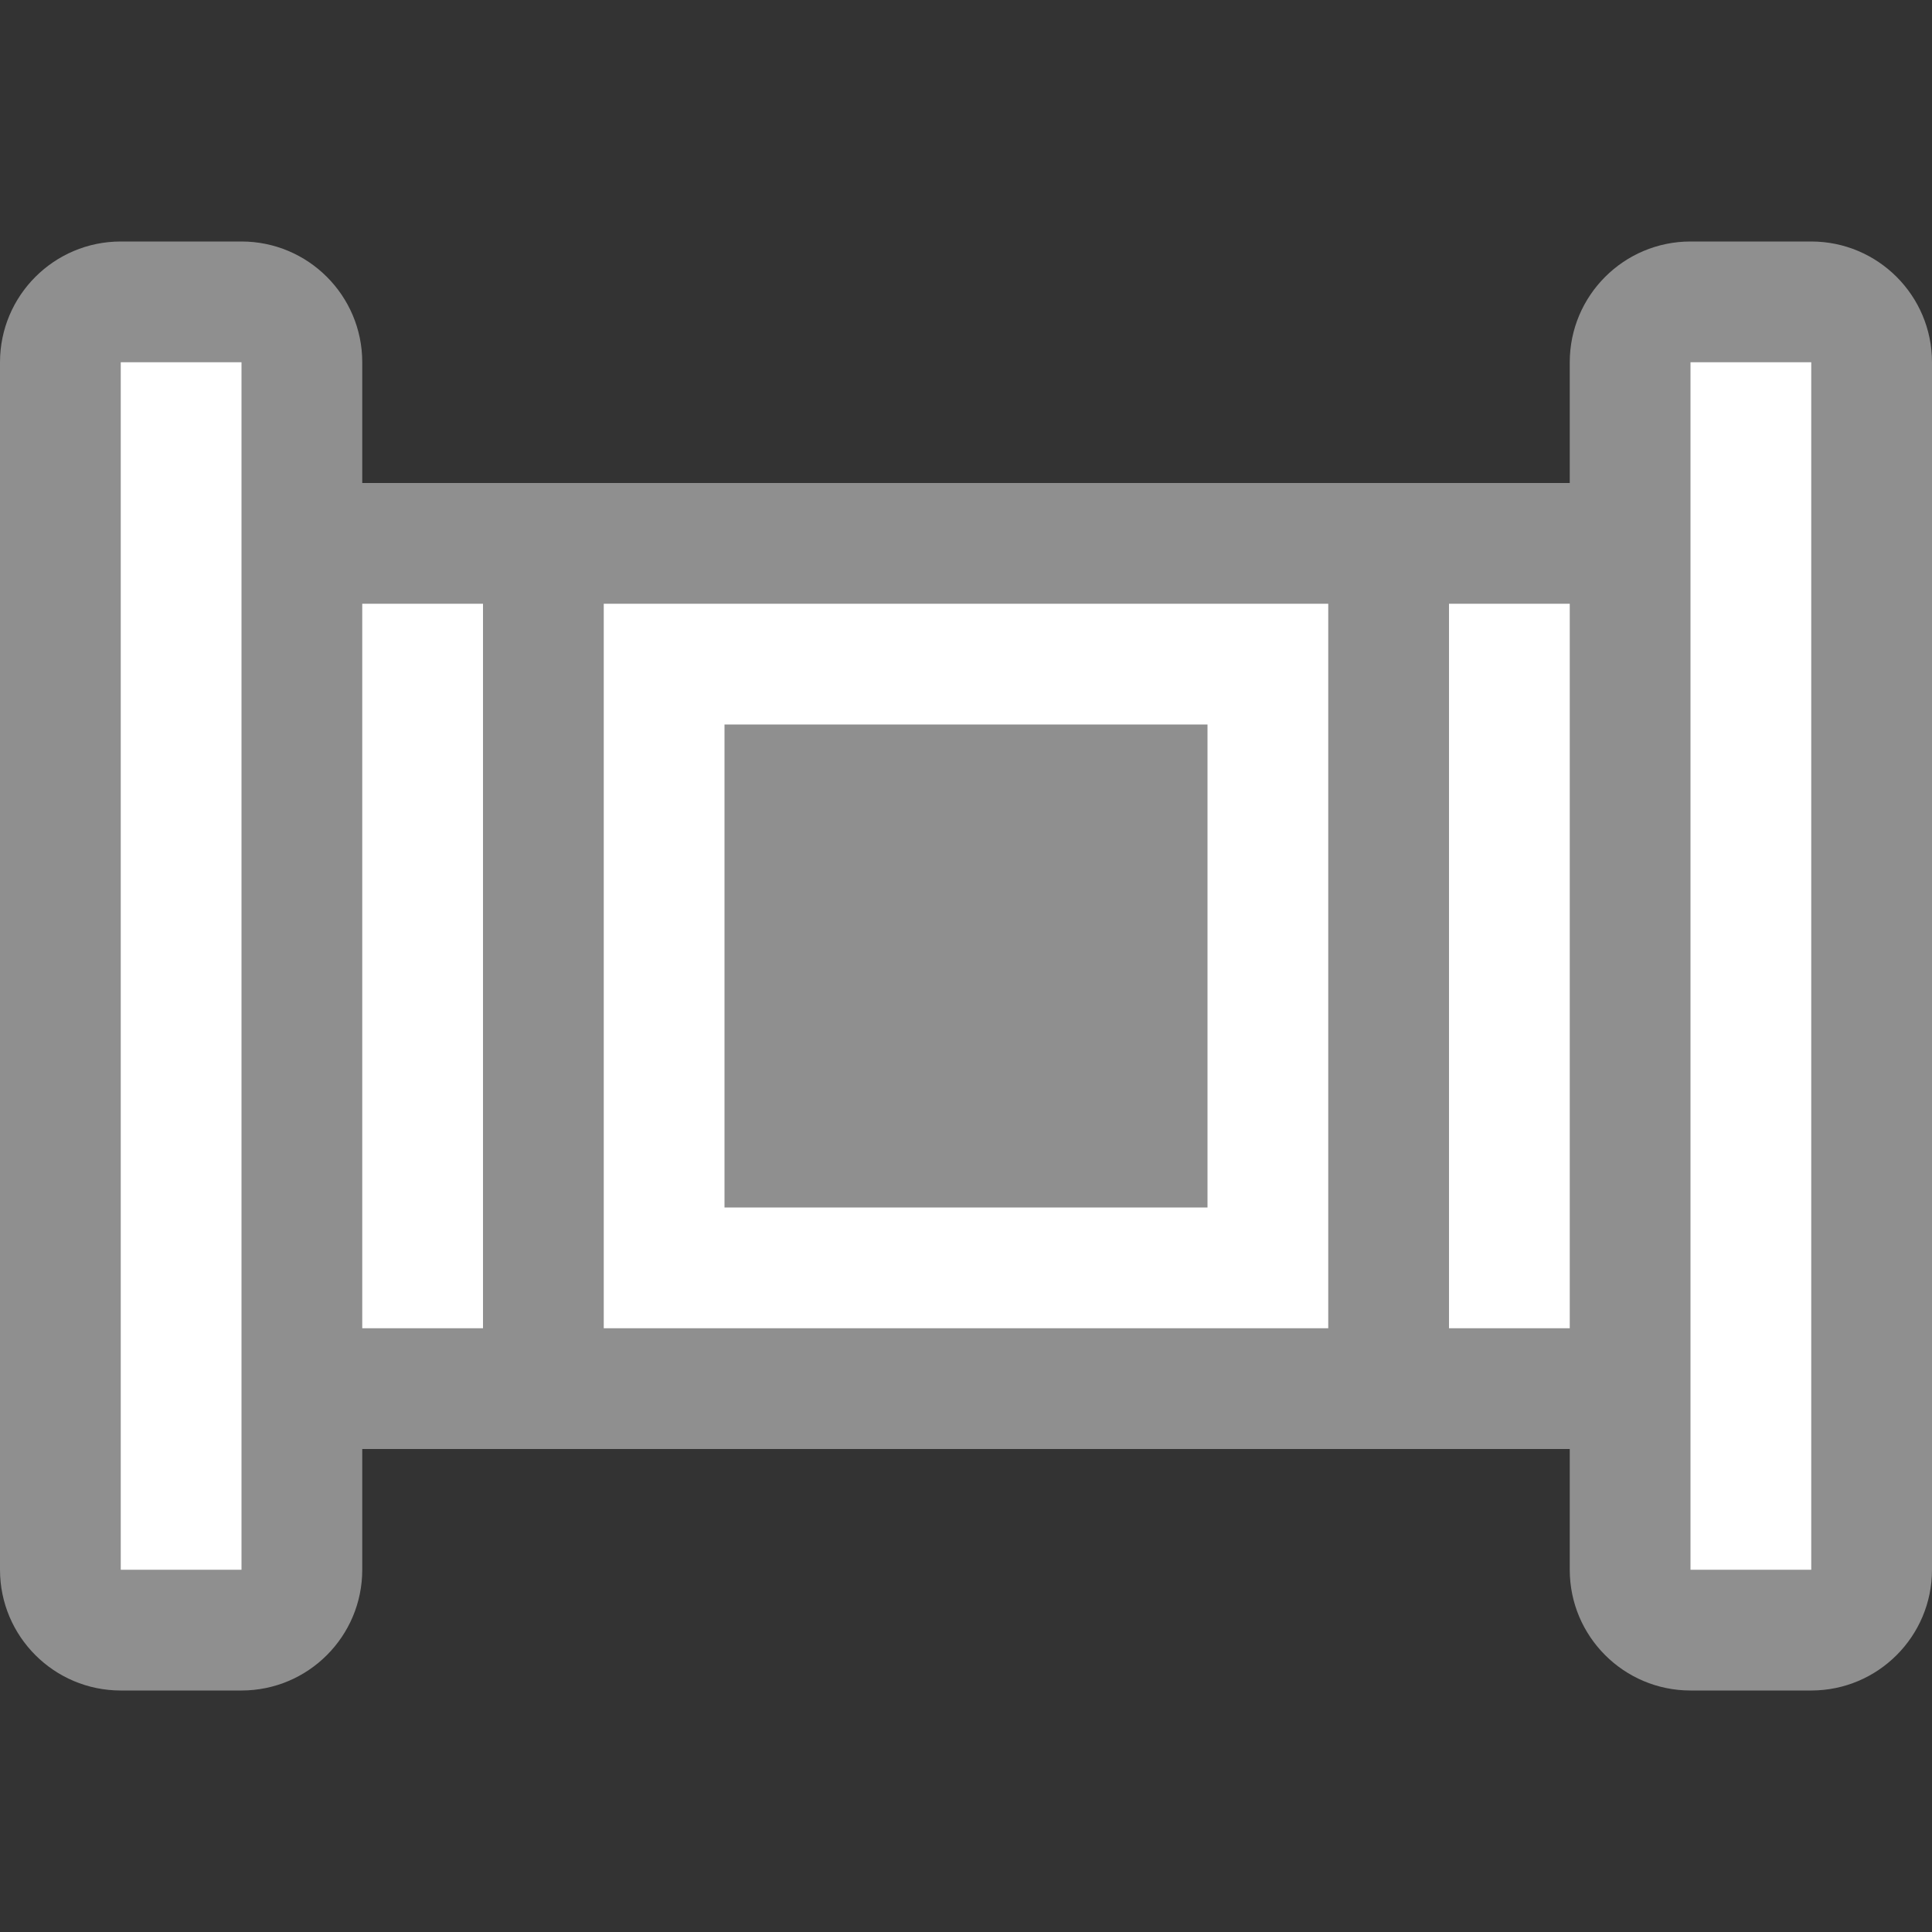 <svg xmlns="http://www.w3.org/2000/svg" width="16" height="16" version="1">
 <rect width="100%" height="100%" fill="#333333" stroke="none"/>
 <path style="fill:#8f8f8f" d="M 1,2 C 0.448,2 5.52e-5,2.448 0,3 v 10 c 5.52e-5,0.552 0.448,1 1,1 h 1 c 0.552,-5.5e-5 1,-0.448 1,-1 v -1 h 10 v 1 c 5.5e-5,0.552 0.448,1 1,1 h 1 c 0.552,-5.5e-5 1,-0.448 1,-1 V 3 C 16,2.448 15.552,2 15,2 h -1 c -0.552,5.52e-5 -1,0.448 -1,1 V 4 H 3 V 3 C 3,2.448 2.552,2 2,2 Z"/>
 <path style="fill:#ffffff" d="M 1,3 V 13 H 2 V 3 Z m 13,0 v 10 h 1 V 3 Z M 3,5 v 6 H 4 V 5 Z m 2,0 v 6 h 6 V 5 Z m 7,0 v 6 h 1 V 5 Z M 6,6 h 4 v 4 H 6 Z"/>
</svg>
